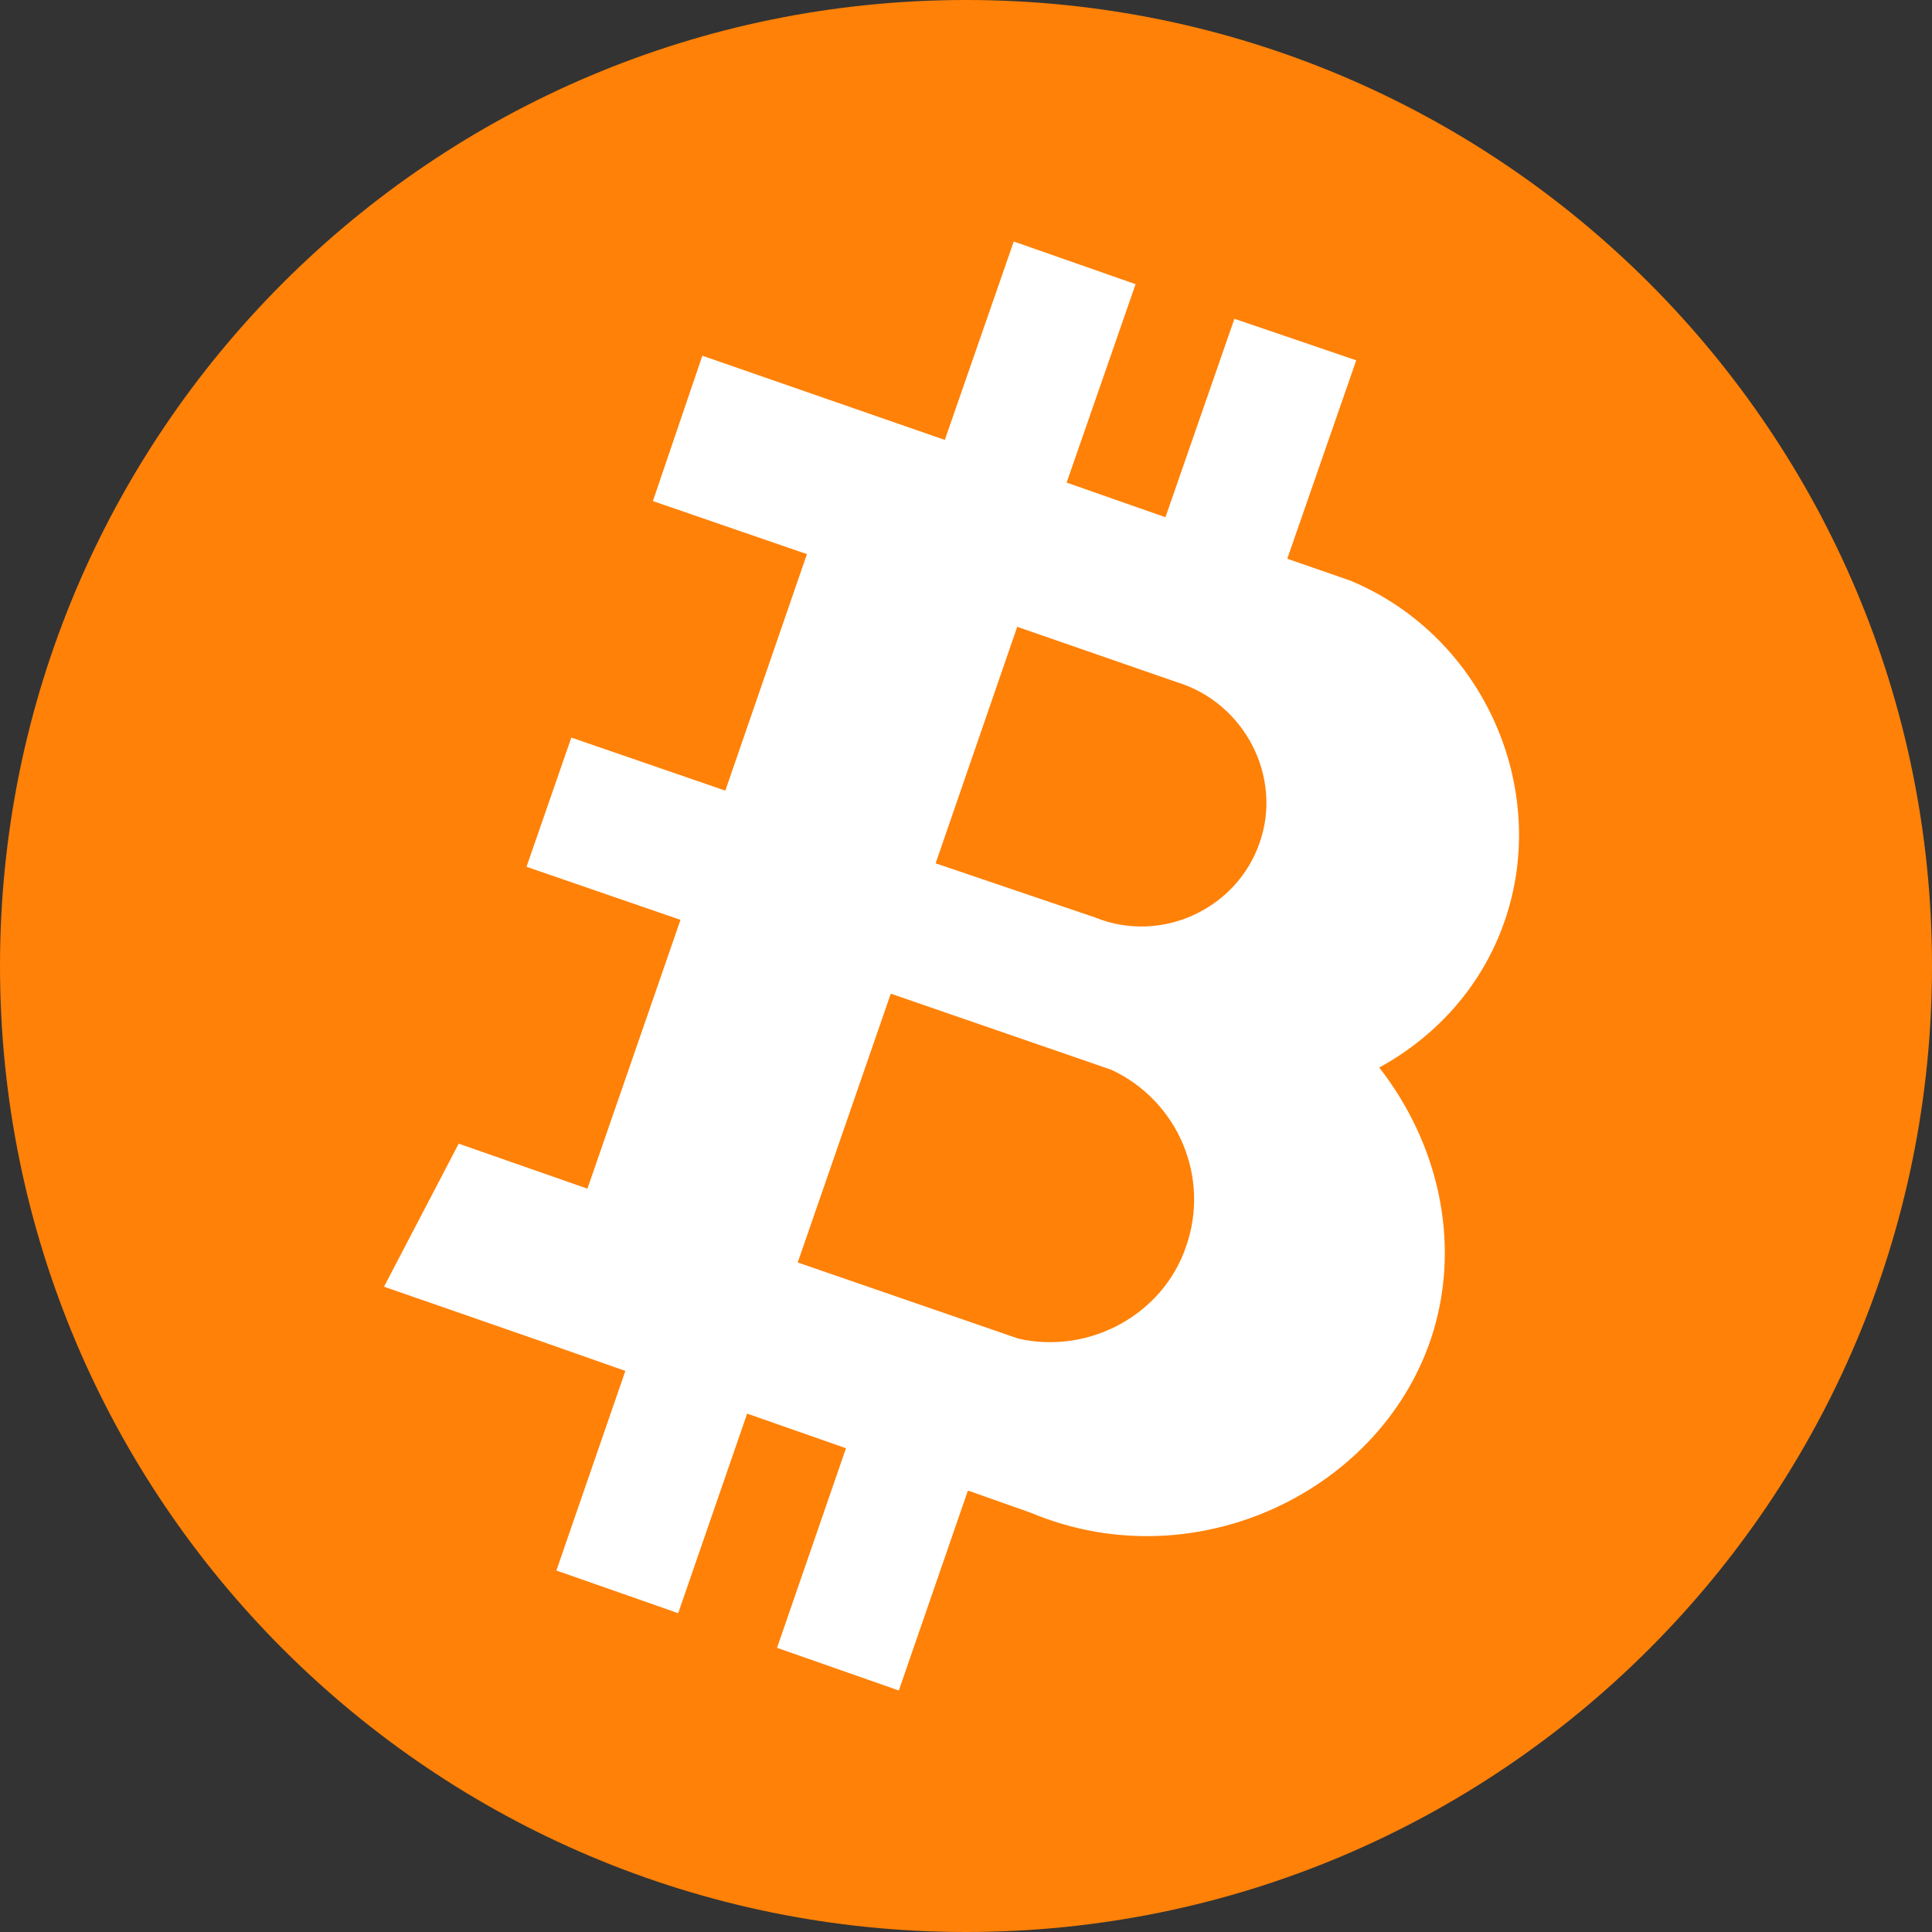 <svg width="68" height="68" viewBox="0 0 68 68" fill="none" xmlns="http://www.w3.org/2000/svg">
<rect x="0" y="0" width="68" height="68" fill="#333333" stroke="none"/>
<path d="M34 68C52.778 68 68 52.778 68 34C68 15.222 52.778 0 34 0C15.222 0 0 15.222 0 34C0 52.778 15.222 68 34 68Z" fill="#FF8107"/>
<path d="M50.445 46.872C51.415 43.664 50.606 40.213 48.544 37.573C50.485 36.517 52.063 34.812 52.871 32.66C54.651 27.95 52.305 22.427 47.532 20.438L45.308 19.666L47.735 12.682L43.447 11.22L41.02 18.205L37.542 16.986L39.969 10.002L35.681 8.5L33.254 15.484L24.72 12.52L22.98 17.636L28.401 19.504L25.529 27.828L20.109 25.96L18.531 30.508L23.951 32.376L20.675 41.837L16.145 40.253L13.516 45.288L18.895 47.156L22.01 48.252L19.583 55.277L23.87 56.779L26.297 49.755L29.776 50.973L27.349 57.998L31.636 59.5L34.063 52.475H34.104L36.288 53.247C42.112 55.683 48.746 52.435 50.445 46.872ZM35.803 22.062L41.425 24.011C43.811 24.742 45.146 27.341 44.337 29.655C43.528 32.01 40.858 33.228 38.553 32.295L32.931 30.386L35.803 22.062ZM35.843 47.115L28.077 44.435L31.353 34.974L39.119 37.654C41.465 38.751 42.598 41.431 41.748 43.867C40.939 46.263 38.351 47.684 35.843 47.115Z" fill="white"/>
</svg>
